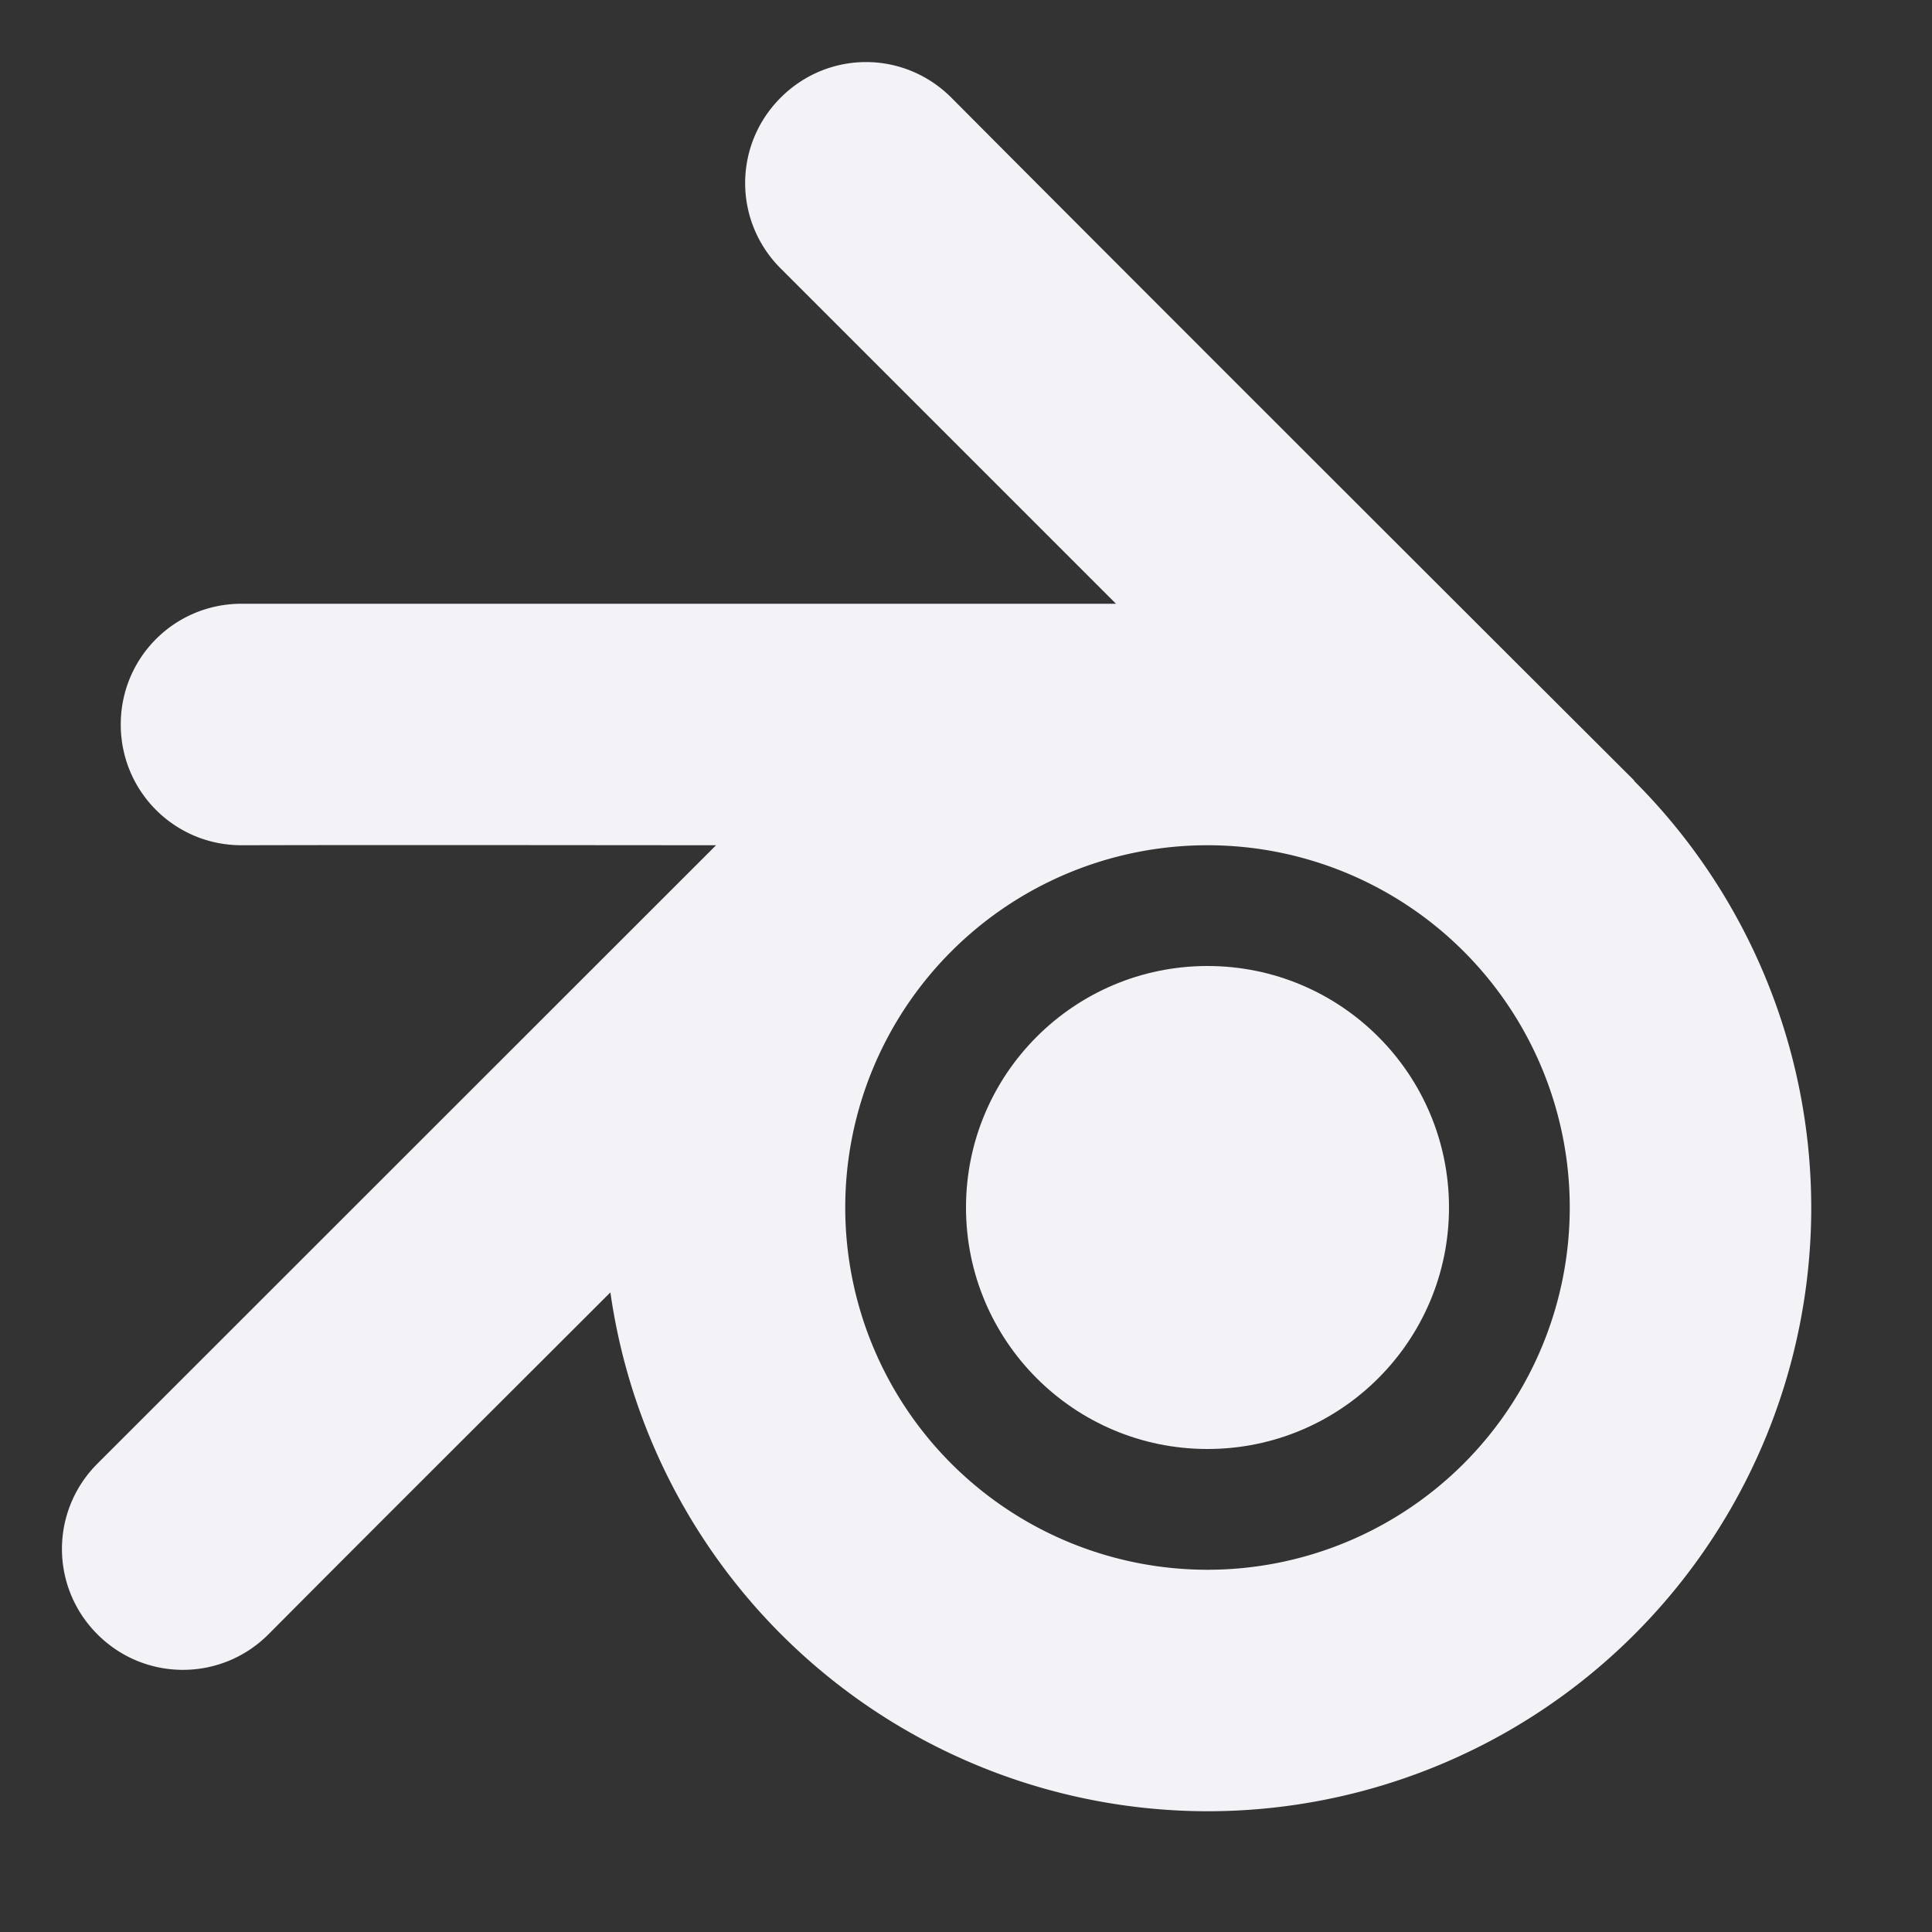 <svg height="16" width="16" xmlns="http://www.w3.org/2000/svg"><rect width="100%" height="100%" fill="#333333" stroke="none"/><g fill="#f2f2f7"><path d="m7.172.514c-.256 0-.511.099-.707.295-.392.392-.392 1.022 0 1.414l2.777 2.777h-7.242c-.554 0-1 .446-1 1s.446 1 1 1c1.276-.003 2.273-.001 3.93 0l-5.123 5.121c-.392.392-.392 1.022 0 1.414.392.392 1.024.392 1.416 0 .917-.922 1.646-1.647 2.832-2.832a5 5 0 0 0 4.945 4.297 5 5 0 0 0 5-5 5 5 0 0 0 -1.467-3.533l.002-.002s-3.825-3.815-5.656-5.656c-.196-.196-.451-.295-.707-.295zm2.828 6.486a3 3 0 0 1 3 3 3 3 0 0 1 -3 3 3 3 0 0 1 -3-3 3 3 0 0 1 3-3z"/><circle cx="10" cy="10" r="2"/></g></svg>